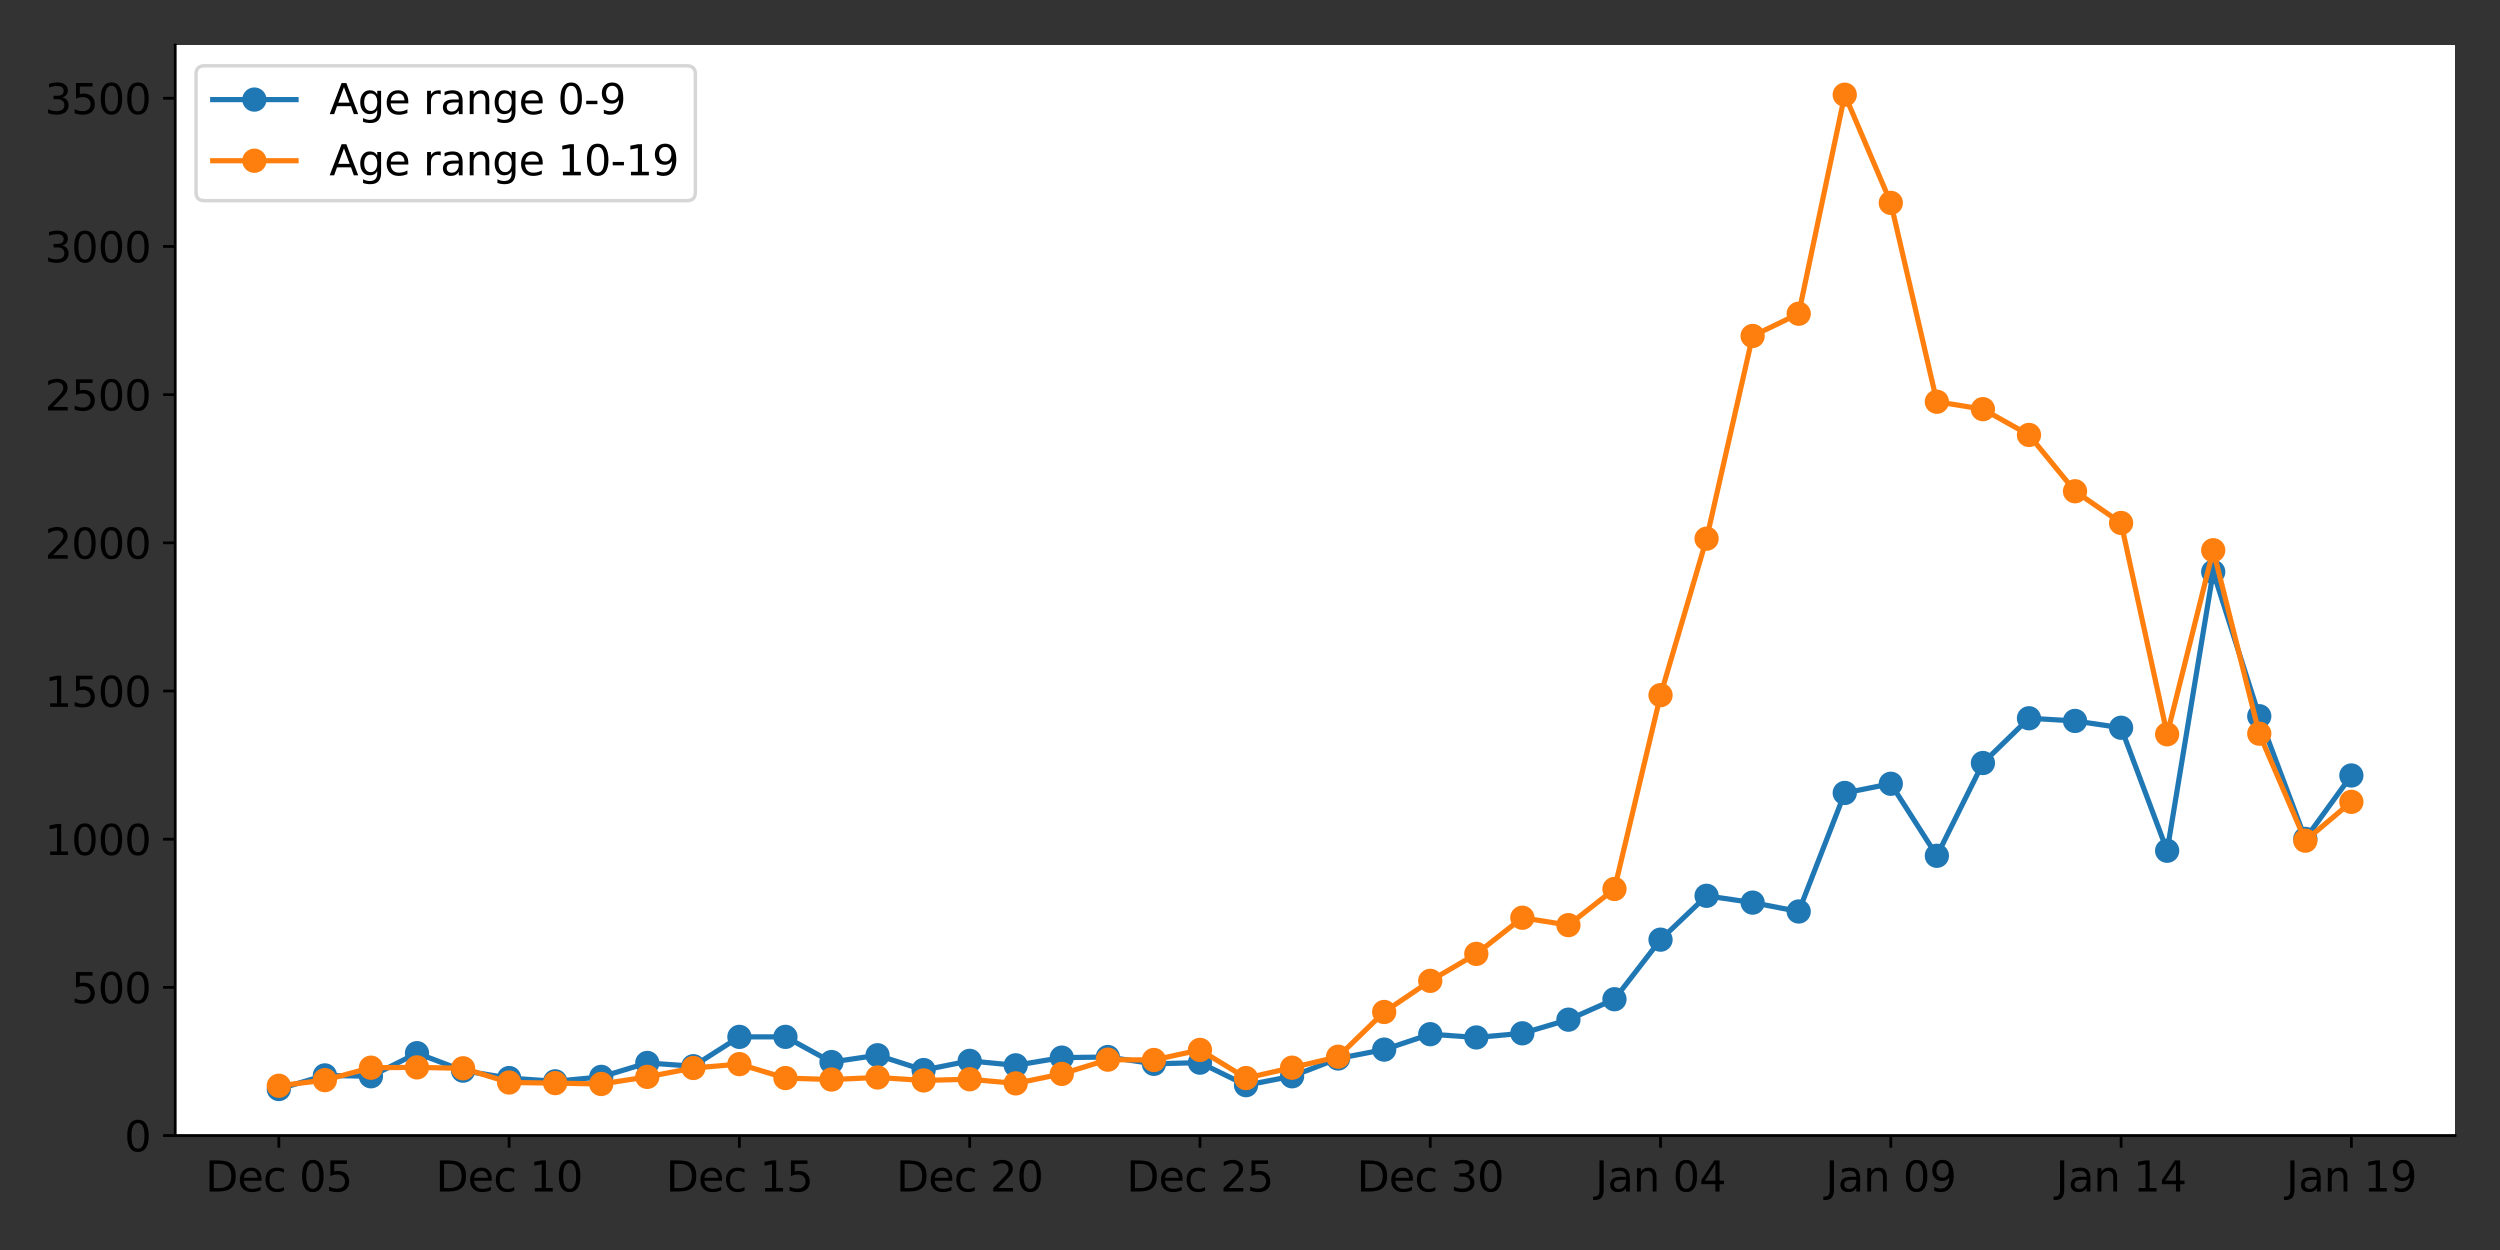 <?xml version="1.0" encoding="utf-8" standalone="no"?>
<!DOCTYPE svg PUBLIC "-//W3C//DTD SVG 1.1//EN"
  "http://www.w3.org/Graphics/SVG/1.1/DTD/svg11.dtd">
<svg xmlns:xlink="http://www.w3.org/1999/xlink" width="720pt" height="360pt" viewBox="0 0 720 360" xmlns="http://www.w3.org/2000/svg" version="1.1">
 <rect x="0" y="0" width="720" height="360" fill="#333333" stroke="none"/>
 <defs>
  <style type="text/css">*{stroke-linejoin: round; stroke-linecap: butt}</style>
 </defs>
 <g id="figure_1">
  <g id="patch_1">
   <path d="M 0 360 
L 720 360 
L 720 0 
L 0 0 
L 0 360 
z
" style="fill: none"/>
  </g>
  <g id="axes_1">
   <g id="patch_2">
    <path d="M 50.46 327.04 
L 707.04 327.04 
L 707.04 12.96 
L 50.46 12.96 
z
" style="fill: #ffffff"/>
   </g>
   <g id="matplotlib.axis_1">
    <g id="xtick_1">
     <g id="line2d_1">
      <defs>
       <path id="mc0c441e6d5" d="M 0 0 
L 0 3.5 
" style="stroke: #000000; stroke-width: 0.8"/>
      </defs>
      <g>
       <use xlink:href="#mc0c441e6d5" x="80.305" y="327.04" style="stroke: #000000; stroke-width: 0.8"/>
      </g>
     </g>
     <g id="text_1">
      <!-- Dec 05 -->
      <g transform="translate(59.152 343.158)scale(0.12 -0.12)">
       <defs>
        <path id="DejaVuSans-44" d="M 1259 4147 
L 1259 519 
L 2022 519 
Q 2988 519 3436 956 
Q 3884 1394 3884 2338 
Q 3884 3275 3436 3711 
Q 2988 4147 2022 4147 
L 1259 4147 
z
M 628 4666 
L 1925 4666 
Q 3281 4666 3915 4102 
Q 4550 3538 4550 2338 
Q 4550 1131 3912 565 
Q 3275 0 1925 0 
L 628 0 
L 628 4666 
z
" transform="scale(0.016)"/>
        <path id="DejaVuSans-65" d="M 3597 1894 
L 3597 1613 
L 953 1613 
Q 991 1019 1311 708 
Q 1631 397 2203 397 
Q 2534 397 2845 478 
Q 3156 559 3463 722 
L 3463 178 
Q 3153 47 2828 -22 
Q 2503 -91 2169 -91 
Q 1331 -91 842 396 
Q 353 884 353 1716 
Q 353 2575 817 3079 
Q 1281 3584 2069 3584 
Q 2775 3584 3186 3129 
Q 3597 2675 3597 1894 
z
M 3022 2063 
Q 3016 2534 2758 2815 
Q 2500 3097 2075 3097 
Q 1594 3097 1305 2825 
Q 1016 2553 972 2059 
L 3022 2063 
z
" transform="scale(0.016)"/>
        <path id="DejaVuSans-63" d="M 3122 3366 
L 3122 2828 
Q 2878 2963 2633 3030 
Q 2388 3097 2138 3097 
Q 1578 3097 1268 2742 
Q 959 2388 959 1747 
Q 959 1106 1268 751 
Q 1578 397 2138 397 
Q 2388 397 2633 464 
Q 2878 531 3122 666 
L 3122 134 
Q 2881 22 2623 -34 
Q 2366 -91 2075 -91 
Q 1284 -91 818 406 
Q 353 903 353 1747 
Q 353 2603 823 3093 
Q 1294 3584 2113 3584 
Q 2378 3584 2631 3529 
Q 2884 3475 3122 3366 
z
" transform="scale(0.016)"/>
        <path id="DejaVuSans-20" transform="scale(0.016)"/>
        <path id="DejaVuSans-30" d="M 2034 4250 
Q 1547 4250 1301 3770 
Q 1056 3291 1056 2328 
Q 1056 1369 1301 889 
Q 1547 409 2034 409 
Q 2525 409 2770 889 
Q 3016 1369 3016 2328 
Q 3016 3291 2770 3770 
Q 2525 4250 2034 4250 
z
M 2034 4750 
Q 2819 4750 3233 4129 
Q 3647 3509 3647 2328 
Q 3647 1150 3233 529 
Q 2819 -91 2034 -91 
Q 1250 -91 836 529 
Q 422 1150 422 2328 
Q 422 3509 836 4129 
Q 1250 4750 2034 4750 
z
" transform="scale(0.016)"/>
        <path id="DejaVuSans-35" d="M 691 4666 
L 3169 4666 
L 3169 4134 
L 1269 4134 
L 1269 2991 
Q 1406 3038 1543 3061 
Q 1681 3084 1819 3084 
Q 2600 3084 3056 2656 
Q 3513 2228 3513 1497 
Q 3513 744 3044 326 
Q 2575 -91 1722 -91 
Q 1428 -91 1123 -41 
Q 819 9 494 109 
L 494 744 
Q 775 591 1075 516 
Q 1375 441 1709 441 
Q 2250 441 2565 725 
Q 2881 1009 2881 1497 
Q 2881 1984 2565 2268 
Q 2250 2553 1709 2553 
Q 1456 2553 1204 2497 
Q 953 2441 691 2322 
L 691 4666 
z
" transform="scale(0.016)"/>
       </defs>
       <use xlink:href="#DejaVuSans-44"/>
       <use xlink:href="#DejaVuSans-65" x="77.002"/>
       <use xlink:href="#DejaVuSans-63" x="138.525"/>
       <use xlink:href="#DejaVuSans-20" x="193.506"/>
       <use xlink:href="#DejaVuSans-30" x="225.293"/>
       <use xlink:href="#DejaVuSans-35" x="288.916"/>
      </g>
     </g>
    </g>
    <g id="xtick_2">
     <g id="line2d_2">
      <g>
       <use xlink:href="#mc0c441e6d5" x="146.626" y="327.04" style="stroke: #000000; stroke-width: 0.8"/>
      </g>
     </g>
     <g id="text_2">
      <!-- Dec 10 -->
      <g transform="translate(125.473 343.158)scale(0.12 -0.12)">
       <defs>
        <path id="DejaVuSans-31" d="M 794 531 
L 1825 531 
L 1825 4091 
L 703 3866 
L 703 4441 
L 1819 4666 
L 2450 4666 
L 2450 531 
L 3481 531 
L 3481 0 
L 794 0 
L 794 531 
z
" transform="scale(0.016)"/>
       </defs>
       <use xlink:href="#DejaVuSans-44"/>
       <use xlink:href="#DejaVuSans-65" x="77.002"/>
       <use xlink:href="#DejaVuSans-63" x="138.525"/>
       <use xlink:href="#DejaVuSans-20" x="193.506"/>
       <use xlink:href="#DejaVuSans-31" x="225.293"/>
       <use xlink:href="#DejaVuSans-30" x="288.916"/>
      </g>
     </g>
    </g>
    <g id="xtick_3">
     <g id="line2d_3">
      <g>
       <use xlink:href="#mc0c441e6d5" x="212.947" y="327.04" style="stroke: #000000; stroke-width: 0.8"/>
      </g>
     </g>
     <g id="text_3">
      <!-- Dec 15 -->
      <g transform="translate(191.794 343.158)scale(0.12 -0.12)">
       <use xlink:href="#DejaVuSans-44"/>
       <use xlink:href="#DejaVuSans-65" x="77.002"/>
       <use xlink:href="#DejaVuSans-63" x="138.525"/>
       <use xlink:href="#DejaVuSans-20" x="193.506"/>
       <use xlink:href="#DejaVuSans-31" x="225.293"/>
       <use xlink:href="#DejaVuSans-35" x="288.916"/>
      </g>
     </g>
    </g>
    <g id="xtick_4">
     <g id="line2d_4">
      <g>
       <use xlink:href="#mc0c441e6d5" x="279.268" y="327.04" style="stroke: #000000; stroke-width: 0.8"/>
      </g>
     </g>
     <g id="text_4">
      <!-- Dec 20 -->
      <g transform="translate(258.115 343.158)scale(0.12 -0.12)">
       <defs>
        <path id="DejaVuSans-32" d="M 1228 531 
L 3431 531 
L 3431 0 
L 469 0 
L 469 531 
Q 828 903 1448 1529 
Q 2069 2156 2228 2338 
Q 2531 2678 2651 2914 
Q 2772 3150 2772 3378 
Q 2772 3750 2511 3984 
Q 2250 4219 1831 4219 
Q 1534 4219 1204 4116 
Q 875 4013 500 3803 
L 500 4441 
Q 881 4594 1212 4672 
Q 1544 4750 1819 4750 
Q 2544 4750 2975 4387 
Q 3406 4025 3406 3419 
Q 3406 3131 3298 2873 
Q 3191 2616 2906 2266 
Q 2828 2175 2409 1742 
Q 1991 1309 1228 531 
z
" transform="scale(0.016)"/>
       </defs>
       <use xlink:href="#DejaVuSans-44"/>
       <use xlink:href="#DejaVuSans-65" x="77.002"/>
       <use xlink:href="#DejaVuSans-63" x="138.525"/>
       <use xlink:href="#DejaVuSans-20" x="193.506"/>
       <use xlink:href="#DejaVuSans-32" x="225.293"/>
       <use xlink:href="#DejaVuSans-30" x="288.916"/>
      </g>
     </g>
    </g>
    <g id="xtick_5">
     <g id="line2d_5">
      <g>
       <use xlink:href="#mc0c441e6d5" x="345.589" y="327.04" style="stroke: #000000; stroke-width: 0.8"/>
      </g>
     </g>
     <g id="text_5">
      <!-- Dec 25 -->
      <g transform="translate(324.437 343.158)scale(0.12 -0.12)">
       <use xlink:href="#DejaVuSans-44"/>
       <use xlink:href="#DejaVuSans-65" x="77.002"/>
       <use xlink:href="#DejaVuSans-63" x="138.525"/>
       <use xlink:href="#DejaVuSans-20" x="193.506"/>
       <use xlink:href="#DejaVuSans-32" x="225.293"/>
       <use xlink:href="#DejaVuSans-35" x="288.916"/>
      </g>
     </g>
    </g>
    <g id="xtick_6">
     <g id="line2d_6">
      <g>
       <use xlink:href="#mc0c441e6d5" x="411.911" y="327.04" style="stroke: #000000; stroke-width: 0.8"/>
      </g>
     </g>
     <g id="text_6">
      <!-- Dec 30 -->
      <g transform="translate(390.758 343.158)scale(0.12 -0.12)">
       <defs>
        <path id="DejaVuSans-33" d="M 2597 2516 
Q 3050 2419 3304 2112 
Q 3559 1806 3559 1356 
Q 3559 666 3084 287 
Q 2609 -91 1734 -91 
Q 1441 -91 1130 -33 
Q 819 25 488 141 
L 488 750 
Q 750 597 1062 519 
Q 1375 441 1716 441 
Q 2309 441 2620 675 
Q 2931 909 2931 1356 
Q 2931 1769 2642 2001 
Q 2353 2234 1838 2234 
L 1294 2234 
L 1294 2753 
L 1863 2753 
Q 2328 2753 2575 2939 
Q 2822 3125 2822 3475 
Q 2822 3834 2567 4026 
Q 2313 4219 1838 4219 
Q 1578 4219 1281 4162 
Q 984 4106 628 3988 
L 628 4550 
Q 988 4650 1302 4700 
Q 1616 4750 1894 4750 
Q 2613 4750 3031 4423 
Q 3450 4097 3450 3541 
Q 3450 3153 3228 2886 
Q 3006 2619 2597 2516 
z
" transform="scale(0.016)"/>
       </defs>
       <use xlink:href="#DejaVuSans-44"/>
       <use xlink:href="#DejaVuSans-65" x="77.002"/>
       <use xlink:href="#DejaVuSans-63" x="138.525"/>
       <use xlink:href="#DejaVuSans-20" x="193.506"/>
       <use xlink:href="#DejaVuSans-33" x="225.293"/>
       <use xlink:href="#DejaVuSans-30" x="288.916"/>
      </g>
     </g>
    </g>
    <g id="xtick_7">
     <g id="line2d_7">
      <g>
       <use xlink:href="#mc0c441e6d5" x="478.232" y="327.04" style="stroke: #000000; stroke-width: 0.8"/>
      </g>
     </g>
     <g id="text_7">
      <!-- Jan 04 -->
      <g transform="translate(459.441 343.158)scale(0.12 -0.12)">
       <defs>
        <path id="DejaVuSans-4a" d="M 628 4666 
L 1259 4666 
L 1259 325 
Q 1259 -519 939 -900 
Q 619 -1281 -91 -1281 
L -331 -1281 
L -331 -750 
L -134 -750 
Q 284 -750 456 -515 
Q 628 -281 628 325 
L 628 4666 
z
" transform="scale(0.016)"/>
        <path id="DejaVuSans-61" d="M 2194 1759 
Q 1497 1759 1228 1600 
Q 959 1441 959 1056 
Q 959 750 1161 570 
Q 1363 391 1709 391 
Q 2188 391 2477 730 
Q 2766 1069 2766 1631 
L 2766 1759 
L 2194 1759 
z
M 3341 1997 
L 3341 0 
L 2766 0 
L 2766 531 
Q 2569 213 2275 61 
Q 1981 -91 1556 -91 
Q 1019 -91 701 211 
Q 384 513 384 1019 
Q 384 1609 779 1909 
Q 1175 2209 1959 2209 
L 2766 2209 
L 2766 2266 
Q 2766 2663 2505 2880 
Q 2244 3097 1772 3097 
Q 1472 3097 1187 3025 
Q 903 2953 641 2809 
L 641 3341 
Q 956 3463 1253 3523 
Q 1550 3584 1831 3584 
Q 2591 3584 2966 3190 
Q 3341 2797 3341 1997 
z
" transform="scale(0.016)"/>
        <path id="DejaVuSans-6e" d="M 3513 2113 
L 3513 0 
L 2938 0 
L 2938 2094 
Q 2938 2591 2744 2837 
Q 2550 3084 2163 3084 
Q 1697 3084 1428 2787 
Q 1159 2491 1159 1978 
L 1159 0 
L 581 0 
L 581 3500 
L 1159 3500 
L 1159 2956 
Q 1366 3272 1645 3428 
Q 1925 3584 2291 3584 
Q 2894 3584 3203 3211 
Q 3513 2838 3513 2113 
z
" transform="scale(0.016)"/>
        <path id="DejaVuSans-34" d="M 2419 4116 
L 825 1625 
L 2419 1625 
L 2419 4116 
z
M 2253 4666 
L 3047 4666 
L 3047 1625 
L 3713 1625 
L 3713 1100 
L 3047 1100 
L 3047 0 
L 2419 0 
L 2419 1100 
L 313 1100 
L 313 1709 
L 2253 4666 
z
" transform="scale(0.016)"/>
       </defs>
       <use xlink:href="#DejaVuSans-4a"/>
       <use xlink:href="#DejaVuSans-61" x="29.492"/>
       <use xlink:href="#DejaVuSans-6e" x="90.771"/>
       <use xlink:href="#DejaVuSans-20" x="154.15"/>
       <use xlink:href="#DejaVuSans-30" x="185.938"/>
       <use xlink:href="#DejaVuSans-34" x="249.561"/>
      </g>
     </g>
    </g>
    <g id="xtick_8">
     <g id="line2d_8">
      <g>
       <use xlink:href="#mc0c441e6d5" x="544.553" y="327.04" style="stroke: #000000; stroke-width: 0.8"/>
      </g>
     </g>
     <g id="text_8">
      <!-- Jan 09 -->
      <g transform="translate(525.762 343.158)scale(0.12 -0.12)">
       <defs>
        <path id="DejaVuSans-39" d="M 703 97 
L 703 672 
Q 941 559 1184 500 
Q 1428 441 1663 441 
Q 2288 441 2617 861 
Q 2947 1281 2994 2138 
Q 2813 1869 2534 1725 
Q 2256 1581 1919 1581 
Q 1219 1581 811 2004 
Q 403 2428 403 3163 
Q 403 3881 828 4315 
Q 1253 4750 1959 4750 
Q 2769 4750 3195 4129 
Q 3622 3509 3622 2328 
Q 3622 1225 3098 567 
Q 2575 -91 1691 -91 
Q 1453 -91 1209 -44 
Q 966 3 703 97 
z
M 1959 2075 
Q 2384 2075 2632 2365 
Q 2881 2656 2881 3163 
Q 2881 3666 2632 3958 
Q 2384 4250 1959 4250 
Q 1534 4250 1286 3958 
Q 1038 3666 1038 3163 
Q 1038 2656 1286 2365 
Q 1534 2075 1959 2075 
z
" transform="scale(0.016)"/>
       </defs>
       <use xlink:href="#DejaVuSans-4a"/>
       <use xlink:href="#DejaVuSans-61" x="29.492"/>
       <use xlink:href="#DejaVuSans-6e" x="90.771"/>
       <use xlink:href="#DejaVuSans-20" x="154.15"/>
       <use xlink:href="#DejaVuSans-30" x="185.938"/>
       <use xlink:href="#DejaVuSans-39" x="249.561"/>
      </g>
     </g>
    </g>
    <g id="xtick_9">
     <g id="line2d_9">
      <g>
       <use xlink:href="#mc0c441e6d5" x="610.874" y="327.04" style="stroke: #000000; stroke-width: 0.8"/>
      </g>
     </g>
     <g id="text_9">
      <!-- Jan 14 -->
      <g transform="translate(592.083 343.158)scale(0.12 -0.12)">
       <use xlink:href="#DejaVuSans-4a"/>
       <use xlink:href="#DejaVuSans-61" x="29.492"/>
       <use xlink:href="#DejaVuSans-6e" x="90.771"/>
       <use xlink:href="#DejaVuSans-20" x="154.15"/>
       <use xlink:href="#DejaVuSans-31" x="185.938"/>
       <use xlink:href="#DejaVuSans-34" x="249.561"/>
      </g>
     </g>
    </g>
    <g id="xtick_10">
     <g id="line2d_10">
      <g>
       <use xlink:href="#mc0c441e6d5" x="677.195" y="327.04" style="stroke: #000000; stroke-width: 0.8"/>
      </g>
     </g>
     <g id="text_10">
      <!-- Jan 19 -->
      <g transform="translate(658.404 343.158)scale(0.12 -0.12)">
       <use xlink:href="#DejaVuSans-4a"/>
       <use xlink:href="#DejaVuSans-61" x="29.492"/>
       <use xlink:href="#DejaVuSans-6e" x="90.771"/>
       <use xlink:href="#DejaVuSans-20" x="154.15"/>
       <use xlink:href="#DejaVuSans-31" x="185.938"/>
       <use xlink:href="#DejaVuSans-39" x="249.561"/>
      </g>
     </g>
    </g>
   </g>
   <g id="matplotlib.axis_2">
    <g id="ytick_1">
     <g id="line2d_11">
      <defs>
       <path id="m3e53ae25a0" d="M 0 0 
L -3.5 0 
" style="stroke: #000000; stroke-width: 0.8"/>
      </defs>
      <g>
       <use xlink:href="#m3e53ae25a0" x="50.46" y="327.04" style="stroke: #000000; stroke-width: 0.8"/>
      </g>
     </g>
     <g id="text_11">
      <!-- 0 -->
      <g transform="translate(35.825 331.599)scale(0.12 -0.12)">
       <use xlink:href="#DejaVuSans-30"/>
      </g>
     </g>
    </g>
    <g id="ytick_2">
     <g id="line2d_12">
      <g>
       <use xlink:href="#m3e53ae25a0" x="50.46" y="284.363" style="stroke: #000000; stroke-width: 0.8"/>
      </g>
     </g>
     <g id="text_12">
      <!-- 500 -->
      <g transform="translate(20.555 288.922)scale(0.12 -0.12)">
       <use xlink:href="#DejaVuSans-35"/>
       <use xlink:href="#DejaVuSans-30" x="63.623"/>
       <use xlink:href="#DejaVuSans-30" x="127.246"/>
      </g>
     </g>
    </g>
    <g id="ytick_3">
     <g id="line2d_13">
      <g>
       <use xlink:href="#m3e53ae25a0" x="50.46" y="241.686" style="stroke: #000000; stroke-width: 0.8"/>
      </g>
     </g>
     <g id="text_13">
      <!-- 1000 -->
      <g transform="translate(12.92 246.245)scale(0.12 -0.12)">
       <use xlink:href="#DejaVuSans-31"/>
       <use xlink:href="#DejaVuSans-30" x="63.623"/>
       <use xlink:href="#DejaVuSans-30" x="127.246"/>
       <use xlink:href="#DejaVuSans-30" x="190.869"/>
      </g>
     </g>
    </g>
    <g id="ytick_4">
     <g id="line2d_14">
      <g>
       <use xlink:href="#m3e53ae25a0" x="50.46" y="199.01" style="stroke: #000000; stroke-width: 0.8"/>
      </g>
     </g>
     <g id="text_14">
      <!-- 1500 -->
      <g transform="translate(12.92 203.569)scale(0.12 -0.12)">
       <use xlink:href="#DejaVuSans-31"/>
       <use xlink:href="#DejaVuSans-35" x="63.623"/>
       <use xlink:href="#DejaVuSans-30" x="127.246"/>
       <use xlink:href="#DejaVuSans-30" x="190.869"/>
      </g>
     </g>
    </g>
    <g id="ytick_5">
     <g id="line2d_15">
      <g>
       <use xlink:href="#m3e53ae25a0" x="50.46" y="156.333" style="stroke: #000000; stroke-width: 0.8"/>
      </g>
     </g>
     <g id="text_15">
      <!-- 2000 -->
      <g transform="translate(12.92 160.892)scale(0.12 -0.12)">
       <use xlink:href="#DejaVuSans-32"/>
       <use xlink:href="#DejaVuSans-30" x="63.623"/>
       <use xlink:href="#DejaVuSans-30" x="127.246"/>
       <use xlink:href="#DejaVuSans-30" x="190.869"/>
      </g>
     </g>
    </g>
    <g id="ytick_6">
     <g id="line2d_16">
      <g>
       <use xlink:href="#m3e53ae25a0" x="50.46" y="113.656" style="stroke: #000000; stroke-width: 0.8"/>
      </g>
     </g>
     <g id="text_16">
      <!-- 2500 -->
      <g transform="translate(12.92 118.215)scale(0.12 -0.12)">
       <use xlink:href="#DejaVuSans-32"/>
       <use xlink:href="#DejaVuSans-35" x="63.623"/>
       <use xlink:href="#DejaVuSans-30" x="127.246"/>
       <use xlink:href="#DejaVuSans-30" x="190.869"/>
      </g>
     </g>
    </g>
    <g id="ytick_7">
     <g id="line2d_17">
      <g>
       <use xlink:href="#m3e53ae25a0" x="50.46" y="70.979" style="stroke: #000000; stroke-width: 0.8"/>
      </g>
     </g>
     <g id="text_17">
      <!-- 3000 -->
      <g transform="translate(12.92 75.538)scale(0.12 -0.12)">
       <use xlink:href="#DejaVuSans-33"/>
       <use xlink:href="#DejaVuSans-30" x="63.623"/>
       <use xlink:href="#DejaVuSans-30" x="127.246"/>
       <use xlink:href="#DejaVuSans-30" x="190.869"/>
      </g>
     </g>
    </g>
    <g id="ytick_8">
     <g id="line2d_18">
      <g>
       <use xlink:href="#m3e53ae25a0" x="50.46" y="28.302" style="stroke: #000000; stroke-width: 0.8"/>
      </g>
     </g>
     <g id="text_18">
      <!-- 3500 -->
      <g transform="translate(12.92 32.861)scale(0.12 -0.12)">
       <use xlink:href="#DejaVuSans-33"/>
       <use xlink:href="#DejaVuSans-35" x="63.623"/>
       <use xlink:href="#DejaVuSans-30" x="127.246"/>
       <use xlink:href="#DejaVuSans-30" x="190.869"/>
      </g>
     </g>
    </g>
   </g>
   <g id="line2d_19">
    <path d="M 80.305 313.639 
L 93.569 309.713 
L 106.833 309.969 
L 120.097 303.312 
L 133.362 308.348 
L 146.626 310.481 
L 159.89 311.42 
L 173.154 310.14 
L 186.418 306.128 
L 199.683 307.067 
L 212.947 298.617 
L 226.211 298.617 
L 239.475 305.872 
L 252.74 303.909 
L 266.004 308.177 
L 279.268 305.531 
L 292.532 306.811 
L 305.797 304.592 
L 319.061 304.421 
L 332.325 306.384 
L 345.589 306.043 
L 358.854 312.53 
L 372.118 309.969 
L 385.382 304.848 
L 398.646 302.287 
L 411.911 297.849 
L 425.175 298.788 
L 438.439 297.593 
L 451.703 293.667 
L 464.968 287.777 
L 478.232 270.621 
L 491.496 257.989 
L 504.76 259.952 
L 518.025 262.513 
L 531.289 228.371 
L 544.553 225.725 
L 557.817 246.466 
L 571.082 219.75 
L 584.346 206.862 
L 597.61 207.63 
L 610.874 209.593 
L 624.138 245.015 
L 637.403 164.697 
L 650.667 206.265 
L 663.931 241.601 
L 677.195 223.335 
" clip-path="url(#pd4f56f3e77)" style="fill: none; stroke: #1f77b4; stroke-width: 1.5; stroke-linecap: square"/>
    <defs>
     <path id="m1d71d1bf83" d="M 0 3 
C 0.796 3 1.559 2.684 2.121 2.121 
C 2.684 1.559 3 0.796 3 0 
C 3 -0.796 2.684 -1.559 2.121 -2.121 
C 1.559 -2.684 0.796 -3 0 -3 
C -0.796 -3 -1.559 -2.684 -2.121 -2.121 
C -2.684 -1.559 -3 -0.796 -3 0 
C -3 0.796 -2.684 1.559 -2.121 2.121 
C -1.559 2.684 -0.796 3 0 3 
z
" style="stroke: #1f77b4"/>
    </defs>
    <g clip-path="url(#pd4f56f3e77)">
     <use xlink:href="#m1d71d1bf83" x="80.305" y="313.639" style="fill: #1f77b4; stroke: #1f77b4"/>
     <use xlink:href="#m1d71d1bf83" x="93.569" y="309.713" style="fill: #1f77b4; stroke: #1f77b4"/>
     <use xlink:href="#m1d71d1bf83" x="106.833" y="309.969" style="fill: #1f77b4; stroke: #1f77b4"/>
     <use xlink:href="#m1d71d1bf83" x="120.097" y="303.312" style="fill: #1f77b4; stroke: #1f77b4"/>
     <use xlink:href="#m1d71d1bf83" x="133.362" y="308.348" style="fill: #1f77b4; stroke: #1f77b4"/>
     <use xlink:href="#m1d71d1bf83" x="146.626" y="310.481" style="fill: #1f77b4; stroke: #1f77b4"/>
     <use xlink:href="#m1d71d1bf83" x="159.89" y="311.42" style="fill: #1f77b4; stroke: #1f77b4"/>
     <use xlink:href="#m1d71d1bf83" x="173.154" y="310.14" style="fill: #1f77b4; stroke: #1f77b4"/>
     <use xlink:href="#m1d71d1bf83" x="186.418" y="306.128" style="fill: #1f77b4; stroke: #1f77b4"/>
     <use xlink:href="#m1d71d1bf83" x="199.683" y="307.067" style="fill: #1f77b4; stroke: #1f77b4"/>
     <use xlink:href="#m1d71d1bf83" x="212.947" y="298.617" style="fill: #1f77b4; stroke: #1f77b4"/>
     <use xlink:href="#m1d71d1bf83" x="226.211" y="298.617" style="fill: #1f77b4; stroke: #1f77b4"/>
     <use xlink:href="#m1d71d1bf83" x="239.475" y="305.872" style="fill: #1f77b4; stroke: #1f77b4"/>
     <use xlink:href="#m1d71d1bf83" x="252.74" y="303.909" style="fill: #1f77b4; stroke: #1f77b4"/>
     <use xlink:href="#m1d71d1bf83" x="266.004" y="308.177" style="fill: #1f77b4; stroke: #1f77b4"/>
     <use xlink:href="#m1d71d1bf83" x="279.268" y="305.531" style="fill: #1f77b4; stroke: #1f77b4"/>
     <use xlink:href="#m1d71d1bf83" x="292.532" y="306.811" style="fill: #1f77b4; stroke: #1f77b4"/>
     <use xlink:href="#m1d71d1bf83" x="305.797" y="304.592" style="fill: #1f77b4; stroke: #1f77b4"/>
     <use xlink:href="#m1d71d1bf83" x="319.061" y="304.421" style="fill: #1f77b4; stroke: #1f77b4"/>
     <use xlink:href="#m1d71d1bf83" x="332.325" y="306.384" style="fill: #1f77b4; stroke: #1f77b4"/>
     <use xlink:href="#m1d71d1bf83" x="345.589" y="306.043" style="fill: #1f77b4; stroke: #1f77b4"/>
     <use xlink:href="#m1d71d1bf83" x="358.854" y="312.53" style="fill: #1f77b4; stroke: #1f77b4"/>
     <use xlink:href="#m1d71d1bf83" x="372.118" y="309.969" style="fill: #1f77b4; stroke: #1f77b4"/>
     <use xlink:href="#m1d71d1bf83" x="385.382" y="304.848" style="fill: #1f77b4; stroke: #1f77b4"/>
     <use xlink:href="#m1d71d1bf83" x="398.646" y="302.287" style="fill: #1f77b4; stroke: #1f77b4"/>
     <use xlink:href="#m1d71d1bf83" x="411.911" y="297.849" style="fill: #1f77b4; stroke: #1f77b4"/>
     <use xlink:href="#m1d71d1bf83" x="425.175" y="298.788" style="fill: #1f77b4; stroke: #1f77b4"/>
     <use xlink:href="#m1d71d1bf83" x="438.439" y="297.593" style="fill: #1f77b4; stroke: #1f77b4"/>
     <use xlink:href="#m1d71d1bf83" x="451.703" y="293.667" style="fill: #1f77b4; stroke: #1f77b4"/>
     <use xlink:href="#m1d71d1bf83" x="464.968" y="287.777" style="fill: #1f77b4; stroke: #1f77b4"/>
     <use xlink:href="#m1d71d1bf83" x="478.232" y="270.621" style="fill: #1f77b4; stroke: #1f77b4"/>
     <use xlink:href="#m1d71d1bf83" x="491.496" y="257.989" style="fill: #1f77b4; stroke: #1f77b4"/>
     <use xlink:href="#m1d71d1bf83" x="504.76" y="259.952" style="fill: #1f77b4; stroke: #1f77b4"/>
     <use xlink:href="#m1d71d1bf83" x="518.025" y="262.513" style="fill: #1f77b4; stroke: #1f77b4"/>
     <use xlink:href="#m1d71d1bf83" x="531.289" y="228.371" style="fill: #1f77b4; stroke: #1f77b4"/>
     <use xlink:href="#m1d71d1bf83" x="544.553" y="225.725" style="fill: #1f77b4; stroke: #1f77b4"/>
     <use xlink:href="#m1d71d1bf83" x="557.817" y="246.466" style="fill: #1f77b4; stroke: #1f77b4"/>
     <use xlink:href="#m1d71d1bf83" x="571.082" y="219.75" style="fill: #1f77b4; stroke: #1f77b4"/>
     <use xlink:href="#m1d71d1bf83" x="584.346" y="206.862" style="fill: #1f77b4; stroke: #1f77b4"/>
     <use xlink:href="#m1d71d1bf83" x="597.61" y="207.63" style="fill: #1f77b4; stroke: #1f77b4"/>
     <use xlink:href="#m1d71d1bf83" x="610.874" y="209.593" style="fill: #1f77b4; stroke: #1f77b4"/>
     <use xlink:href="#m1d71d1bf83" x="624.138" y="245.015" style="fill: #1f77b4; stroke: #1f77b4"/>
     <use xlink:href="#m1d71d1bf83" x="637.403" y="164.697" style="fill: #1f77b4; stroke: #1f77b4"/>
     <use xlink:href="#m1d71d1bf83" x="650.667" y="206.265" style="fill: #1f77b4; stroke: #1f77b4"/>
     <use xlink:href="#m1d71d1bf83" x="663.931" y="241.601" style="fill: #1f77b4; stroke: #1f77b4"/>
     <use xlink:href="#m1d71d1bf83" x="677.195" y="223.335" style="fill: #1f77b4; stroke: #1f77b4"/>
    </g>
   </g>
   <g id="line2d_20">
    <path d="M 80.305 312.701 
L 93.569 311.079 
L 106.833 307.494 
L 120.097 307.409 
L 133.362 307.665 
L 146.626 311.762 
L 159.89 311.932 
L 173.154 312.188 
L 186.418 310.14 
L 199.683 307.579 
L 212.947 306.47 
L 226.211 310.481 
L 239.475 310.908 
L 252.74 310.311 
L 266.004 311.164 
L 279.268 310.823 
L 292.532 312.018 
L 305.797 309.286 
L 319.061 305.189 
L 332.325 305.275 
L 345.589 302.373 
L 358.854 310.481 
L 372.118 307.494 
L 385.382 304.336 
L 398.646 291.448 
L 411.911 282.485 
L 425.175 274.718 
L 438.439 264.305 
L 451.703 266.439 
L 464.968 256.026 
L 478.232 200.205 
L 491.496 155.138 
L 504.76 96.756 
L 518.025 90.354 
L 531.289 27.278 
L 544.553 58.432 
L 557.817 115.704 
L 571.082 117.838 
L 584.346 125.264 
L 597.61 141.481 
L 610.874 150.614 
L 624.138 211.471 
L 637.403 158.467 
L 650.667 211.3 
L 663.931 242.113 
L 677.195 230.932 
" clip-path="url(#pd4f56f3e77)" style="fill: none; stroke: #ff7f0e; stroke-width: 1.5; stroke-linecap: square"/>
    <defs>
     <path id="mdf60d5f769" d="M 0 3 
C 0.796 3 1.559 2.684 2.121 2.121 
C 2.684 1.559 3 0.796 3 0 
C 3 -0.796 2.684 -1.559 2.121 -2.121 
C 1.559 -2.684 0.796 -3 0 -3 
C -0.796 -3 -1.559 -2.684 -2.121 -2.121 
C -2.684 -1.559 -3 -0.796 -3 0 
C -3 0.796 -2.684 1.559 -2.121 2.121 
C -1.559 2.684 -0.796 3 0 3 
z
" style="stroke: #ff7f0e"/>
    </defs>
    <g clip-path="url(#pd4f56f3e77)">
     <use xlink:href="#mdf60d5f769" x="80.305" y="312.701" style="fill: #ff7f0e; stroke: #ff7f0e"/>
     <use xlink:href="#mdf60d5f769" x="93.569" y="311.079" style="fill: #ff7f0e; stroke: #ff7f0e"/>
     <use xlink:href="#mdf60d5f769" x="106.833" y="307.494" style="fill: #ff7f0e; stroke: #ff7f0e"/>
     <use xlink:href="#mdf60d5f769" x="120.097" y="307.409" style="fill: #ff7f0e; stroke: #ff7f0e"/>
     <use xlink:href="#mdf60d5f769" x="133.362" y="307.665" style="fill: #ff7f0e; stroke: #ff7f0e"/>
     <use xlink:href="#mdf60d5f769" x="146.626" y="311.762" style="fill: #ff7f0e; stroke: #ff7f0e"/>
     <use xlink:href="#mdf60d5f769" x="159.89" y="311.932" style="fill: #ff7f0e; stroke: #ff7f0e"/>
     <use xlink:href="#mdf60d5f769" x="173.154" y="312.188" style="fill: #ff7f0e; stroke: #ff7f0e"/>
     <use xlink:href="#mdf60d5f769" x="186.418" y="310.14" style="fill: #ff7f0e; stroke: #ff7f0e"/>
     <use xlink:href="#mdf60d5f769" x="199.683" y="307.579" style="fill: #ff7f0e; stroke: #ff7f0e"/>
     <use xlink:href="#mdf60d5f769" x="212.947" y="306.47" style="fill: #ff7f0e; stroke: #ff7f0e"/>
     <use xlink:href="#mdf60d5f769" x="226.211" y="310.481" style="fill: #ff7f0e; stroke: #ff7f0e"/>
     <use xlink:href="#mdf60d5f769" x="239.475" y="310.908" style="fill: #ff7f0e; stroke: #ff7f0e"/>
     <use xlink:href="#mdf60d5f769" x="252.74" y="310.311" style="fill: #ff7f0e; stroke: #ff7f0e"/>
     <use xlink:href="#mdf60d5f769" x="266.004" y="311.164" style="fill: #ff7f0e; stroke: #ff7f0e"/>
     <use xlink:href="#mdf60d5f769" x="279.268" y="310.823" style="fill: #ff7f0e; stroke: #ff7f0e"/>
     <use xlink:href="#mdf60d5f769" x="292.532" y="312.018" style="fill: #ff7f0e; stroke: #ff7f0e"/>
     <use xlink:href="#mdf60d5f769" x="305.797" y="309.286" style="fill: #ff7f0e; stroke: #ff7f0e"/>
     <use xlink:href="#mdf60d5f769" x="319.061" y="305.189" style="fill: #ff7f0e; stroke: #ff7f0e"/>
     <use xlink:href="#mdf60d5f769" x="332.325" y="305.275" style="fill: #ff7f0e; stroke: #ff7f0e"/>
     <use xlink:href="#mdf60d5f769" x="345.589" y="302.373" style="fill: #ff7f0e; stroke: #ff7f0e"/>
     <use xlink:href="#mdf60d5f769" x="358.854" y="310.481" style="fill: #ff7f0e; stroke: #ff7f0e"/>
     <use xlink:href="#mdf60d5f769" x="372.118" y="307.494" style="fill: #ff7f0e; stroke: #ff7f0e"/>
     <use xlink:href="#mdf60d5f769" x="385.382" y="304.336" style="fill: #ff7f0e; stroke: #ff7f0e"/>
     <use xlink:href="#mdf60d5f769" x="398.646" y="291.448" style="fill: #ff7f0e; stroke: #ff7f0e"/>
     <use xlink:href="#mdf60d5f769" x="411.911" y="282.485" style="fill: #ff7f0e; stroke: #ff7f0e"/>
     <use xlink:href="#mdf60d5f769" x="425.175" y="274.718" style="fill: #ff7f0e; stroke: #ff7f0e"/>
     <use xlink:href="#mdf60d5f769" x="438.439" y="264.305" style="fill: #ff7f0e; stroke: #ff7f0e"/>
     <use xlink:href="#mdf60d5f769" x="451.703" y="266.439" style="fill: #ff7f0e; stroke: #ff7f0e"/>
     <use xlink:href="#mdf60d5f769" x="464.968" y="256.026" style="fill: #ff7f0e; stroke: #ff7f0e"/>
     <use xlink:href="#mdf60d5f769" x="478.232" y="200.205" style="fill: #ff7f0e; stroke: #ff7f0e"/>
     <use xlink:href="#mdf60d5f769" x="491.496" y="155.138" style="fill: #ff7f0e; stroke: #ff7f0e"/>
     <use xlink:href="#mdf60d5f769" x="504.76" y="96.756" style="fill: #ff7f0e; stroke: #ff7f0e"/>
     <use xlink:href="#mdf60d5f769" x="518.025" y="90.354" style="fill: #ff7f0e; stroke: #ff7f0e"/>
     <use xlink:href="#mdf60d5f769" x="531.289" y="27.278" style="fill: #ff7f0e; stroke: #ff7f0e"/>
     <use xlink:href="#mdf60d5f769" x="544.553" y="58.432" style="fill: #ff7f0e; stroke: #ff7f0e"/>
     <use xlink:href="#mdf60d5f769" x="557.817" y="115.704" style="fill: #ff7f0e; stroke: #ff7f0e"/>
     <use xlink:href="#mdf60d5f769" x="571.082" y="117.838" style="fill: #ff7f0e; stroke: #ff7f0e"/>
     <use xlink:href="#mdf60d5f769" x="584.346" y="125.264" style="fill: #ff7f0e; stroke: #ff7f0e"/>
     <use xlink:href="#mdf60d5f769" x="597.61" y="141.481" style="fill: #ff7f0e; stroke: #ff7f0e"/>
     <use xlink:href="#mdf60d5f769" x="610.874" y="150.614" style="fill: #ff7f0e; stroke: #ff7f0e"/>
     <use xlink:href="#mdf60d5f769" x="624.138" y="211.471" style="fill: #ff7f0e; stroke: #ff7f0e"/>
     <use xlink:href="#mdf60d5f769" x="637.403" y="158.467" style="fill: #ff7f0e; stroke: #ff7f0e"/>
     <use xlink:href="#mdf60d5f769" x="650.667" y="211.3" style="fill: #ff7f0e; stroke: #ff7f0e"/>
     <use xlink:href="#mdf60d5f769" x="663.931" y="242.113" style="fill: #ff7f0e; stroke: #ff7f0e"/>
     <use xlink:href="#mdf60d5f769" x="677.195" y="230.932" style="fill: #ff7f0e; stroke: #ff7f0e"/>
    </g>
   </g>
   <g id="patch_3">
    <path d="M 50.46 327.04 
L 50.46 12.96 
" style="fill: none; stroke: #000000; stroke-width: 0.8; stroke-linejoin: miter; stroke-linecap: square"/>
   </g>
   <g id="patch_4">
    <path d="M 50.46 327.04 
L 707.04 327.04 
" style="fill: none; stroke: #000000; stroke-width: 0.8; stroke-linejoin: miter; stroke-linecap: square"/>
   </g>
   <g id="legend_1">
    <g id="patch_5">
     <path d="M 58.86 57.788 
L 197.861 57.788 
Q 200.261 57.788 200.261 55.388 
L 200.261 21.36 
Q 200.261 18.96 197.861 18.96 
L 58.86 18.96 
Q 56.46 18.96 56.46 21.36 
L 56.46 55.388 
Q 56.46 57.788 58.86 57.788 
z
" style="fill: #ffffff; opacity: 0.8; stroke: #cccccc; stroke-linejoin: miter"/>
    </g>
    <g id="line2d_21">
     <path d="M 61.26 28.678 
L 73.26 28.678 
L 85.26 28.678 
" style="fill: none; stroke: #1f77b4; stroke-width: 1.5; stroke-linecap: square"/>
     <g>
      <use xlink:href="#m1d71d1bf83" x="73.26" y="28.678" style="fill: #1f77b4; stroke: #1f77b4"/>
     </g>
    </g>
    <g id="text_19">
     <!-- Age range 0-9 -->
     <g transform="translate(94.86 32.878)scale(0.12 -0.12)">
      <defs>
       <path id="DejaVuSans-41" d="M 2188 4044 
L 1331 1722 
L 3047 1722 
L 2188 4044 
z
M 1831 4666 
L 2547 4666 
L 4325 0 
L 3669 0 
L 3244 1197 
L 1141 1197 
L 716 0 
L 50 0 
L 1831 4666 
z
" transform="scale(0.016)"/>
       <path id="DejaVuSans-67" d="M 2906 1791 
Q 2906 2416 2648 2759 
Q 2391 3103 1925 3103 
Q 1463 3103 1205 2759 
Q 947 2416 947 1791 
Q 947 1169 1205 825 
Q 1463 481 1925 481 
Q 2391 481 2648 825 
Q 2906 1169 2906 1791 
z
M 3481 434 
Q 3481 -459 3084 -895 
Q 2688 -1331 1869 -1331 
Q 1566 -1331 1297 -1286 
Q 1028 -1241 775 -1147 
L 775 -588 
Q 1028 -725 1275 -790 
Q 1522 -856 1778 -856 
Q 2344 -856 2625 -561 
Q 2906 -266 2906 331 
L 2906 616 
Q 2728 306 2450 153 
Q 2172 0 1784 0 
Q 1141 0 747 490 
Q 353 981 353 1791 
Q 353 2603 747 3093 
Q 1141 3584 1784 3584 
Q 2172 3584 2450 3431 
Q 2728 3278 2906 2969 
L 2906 3500 
L 3481 3500 
L 3481 434 
z
" transform="scale(0.016)"/>
       <path id="DejaVuSans-72" d="M 2631 2963 
Q 2534 3019 2420 3045 
Q 2306 3072 2169 3072 
Q 1681 3072 1420 2755 
Q 1159 2438 1159 1844 
L 1159 0 
L 581 0 
L 581 3500 
L 1159 3500 
L 1159 2956 
Q 1341 3275 1631 3429 
Q 1922 3584 2338 3584 
Q 2397 3584 2469 3576 
Q 2541 3569 2628 3553 
L 2631 2963 
z
" transform="scale(0.016)"/>
       <path id="DejaVuSans-2d" d="M 313 2009 
L 1997 2009 
L 1997 1497 
L 313 1497 
L 313 2009 
z
" transform="scale(0.016)"/>
      </defs>
      <use xlink:href="#DejaVuSans-41"/>
      <use xlink:href="#DejaVuSans-67" x="68.408"/>
      <use xlink:href="#DejaVuSans-65" x="131.885"/>
      <use xlink:href="#DejaVuSans-20" x="193.408"/>
      <use xlink:href="#DejaVuSans-72" x="225.195"/>
      <use xlink:href="#DejaVuSans-61" x="266.309"/>
      <use xlink:href="#DejaVuSans-6e" x="327.588"/>
      <use xlink:href="#DejaVuSans-67" x="390.967"/>
      <use xlink:href="#DejaVuSans-65" x="454.443"/>
      <use xlink:href="#DejaVuSans-20" x="515.967"/>
      <use xlink:href="#DejaVuSans-30" x="547.754"/>
      <use xlink:href="#DejaVuSans-2d" x="611.377"/>
      <use xlink:href="#DejaVuSans-39" x="647.461"/>
     </g>
    </g>
    <g id="line2d_22">
     <path d="M 61.26 46.292 
L 73.26 46.292 
L 85.26 46.292 
" style="fill: none; stroke: #ff7f0e; stroke-width: 1.5; stroke-linecap: square"/>
     <g>
      <use xlink:href="#mdf60d5f769" x="73.26" y="46.292" style="fill: #ff7f0e; stroke: #ff7f0e"/>
     </g>
    </g>
    <g id="text_20">
     <!-- Age range 10-19 -->
     <g transform="translate(94.86 50.492)scale(0.12 -0.12)">
      <use xlink:href="#DejaVuSans-41"/>
      <use xlink:href="#DejaVuSans-67" x="68.408"/>
      <use xlink:href="#DejaVuSans-65" x="131.885"/>
      <use xlink:href="#DejaVuSans-20" x="193.408"/>
      <use xlink:href="#DejaVuSans-72" x="225.195"/>
      <use xlink:href="#DejaVuSans-61" x="266.309"/>
      <use xlink:href="#DejaVuSans-6e" x="327.588"/>
      <use xlink:href="#DejaVuSans-67" x="390.967"/>
      <use xlink:href="#DejaVuSans-65" x="454.443"/>
      <use xlink:href="#DejaVuSans-20" x="515.967"/>
      <use xlink:href="#DejaVuSans-31" x="547.754"/>
      <use xlink:href="#DejaVuSans-30" x="611.377"/>
      <use xlink:href="#DejaVuSans-2d" x="675"/>
      <use xlink:href="#DejaVuSans-31" x="711.084"/>
      <use xlink:href="#DejaVuSans-39" x="774.707"/>
     </g>
    </g>
   </g>
  </g>
 </g>
 <defs>
  <clipPath id="pd4f56f3e77">
   <rect x="50.46" y="12.96" width="656.58" height="314.08"/>
  </clipPath>
 </defs>
</svg>

